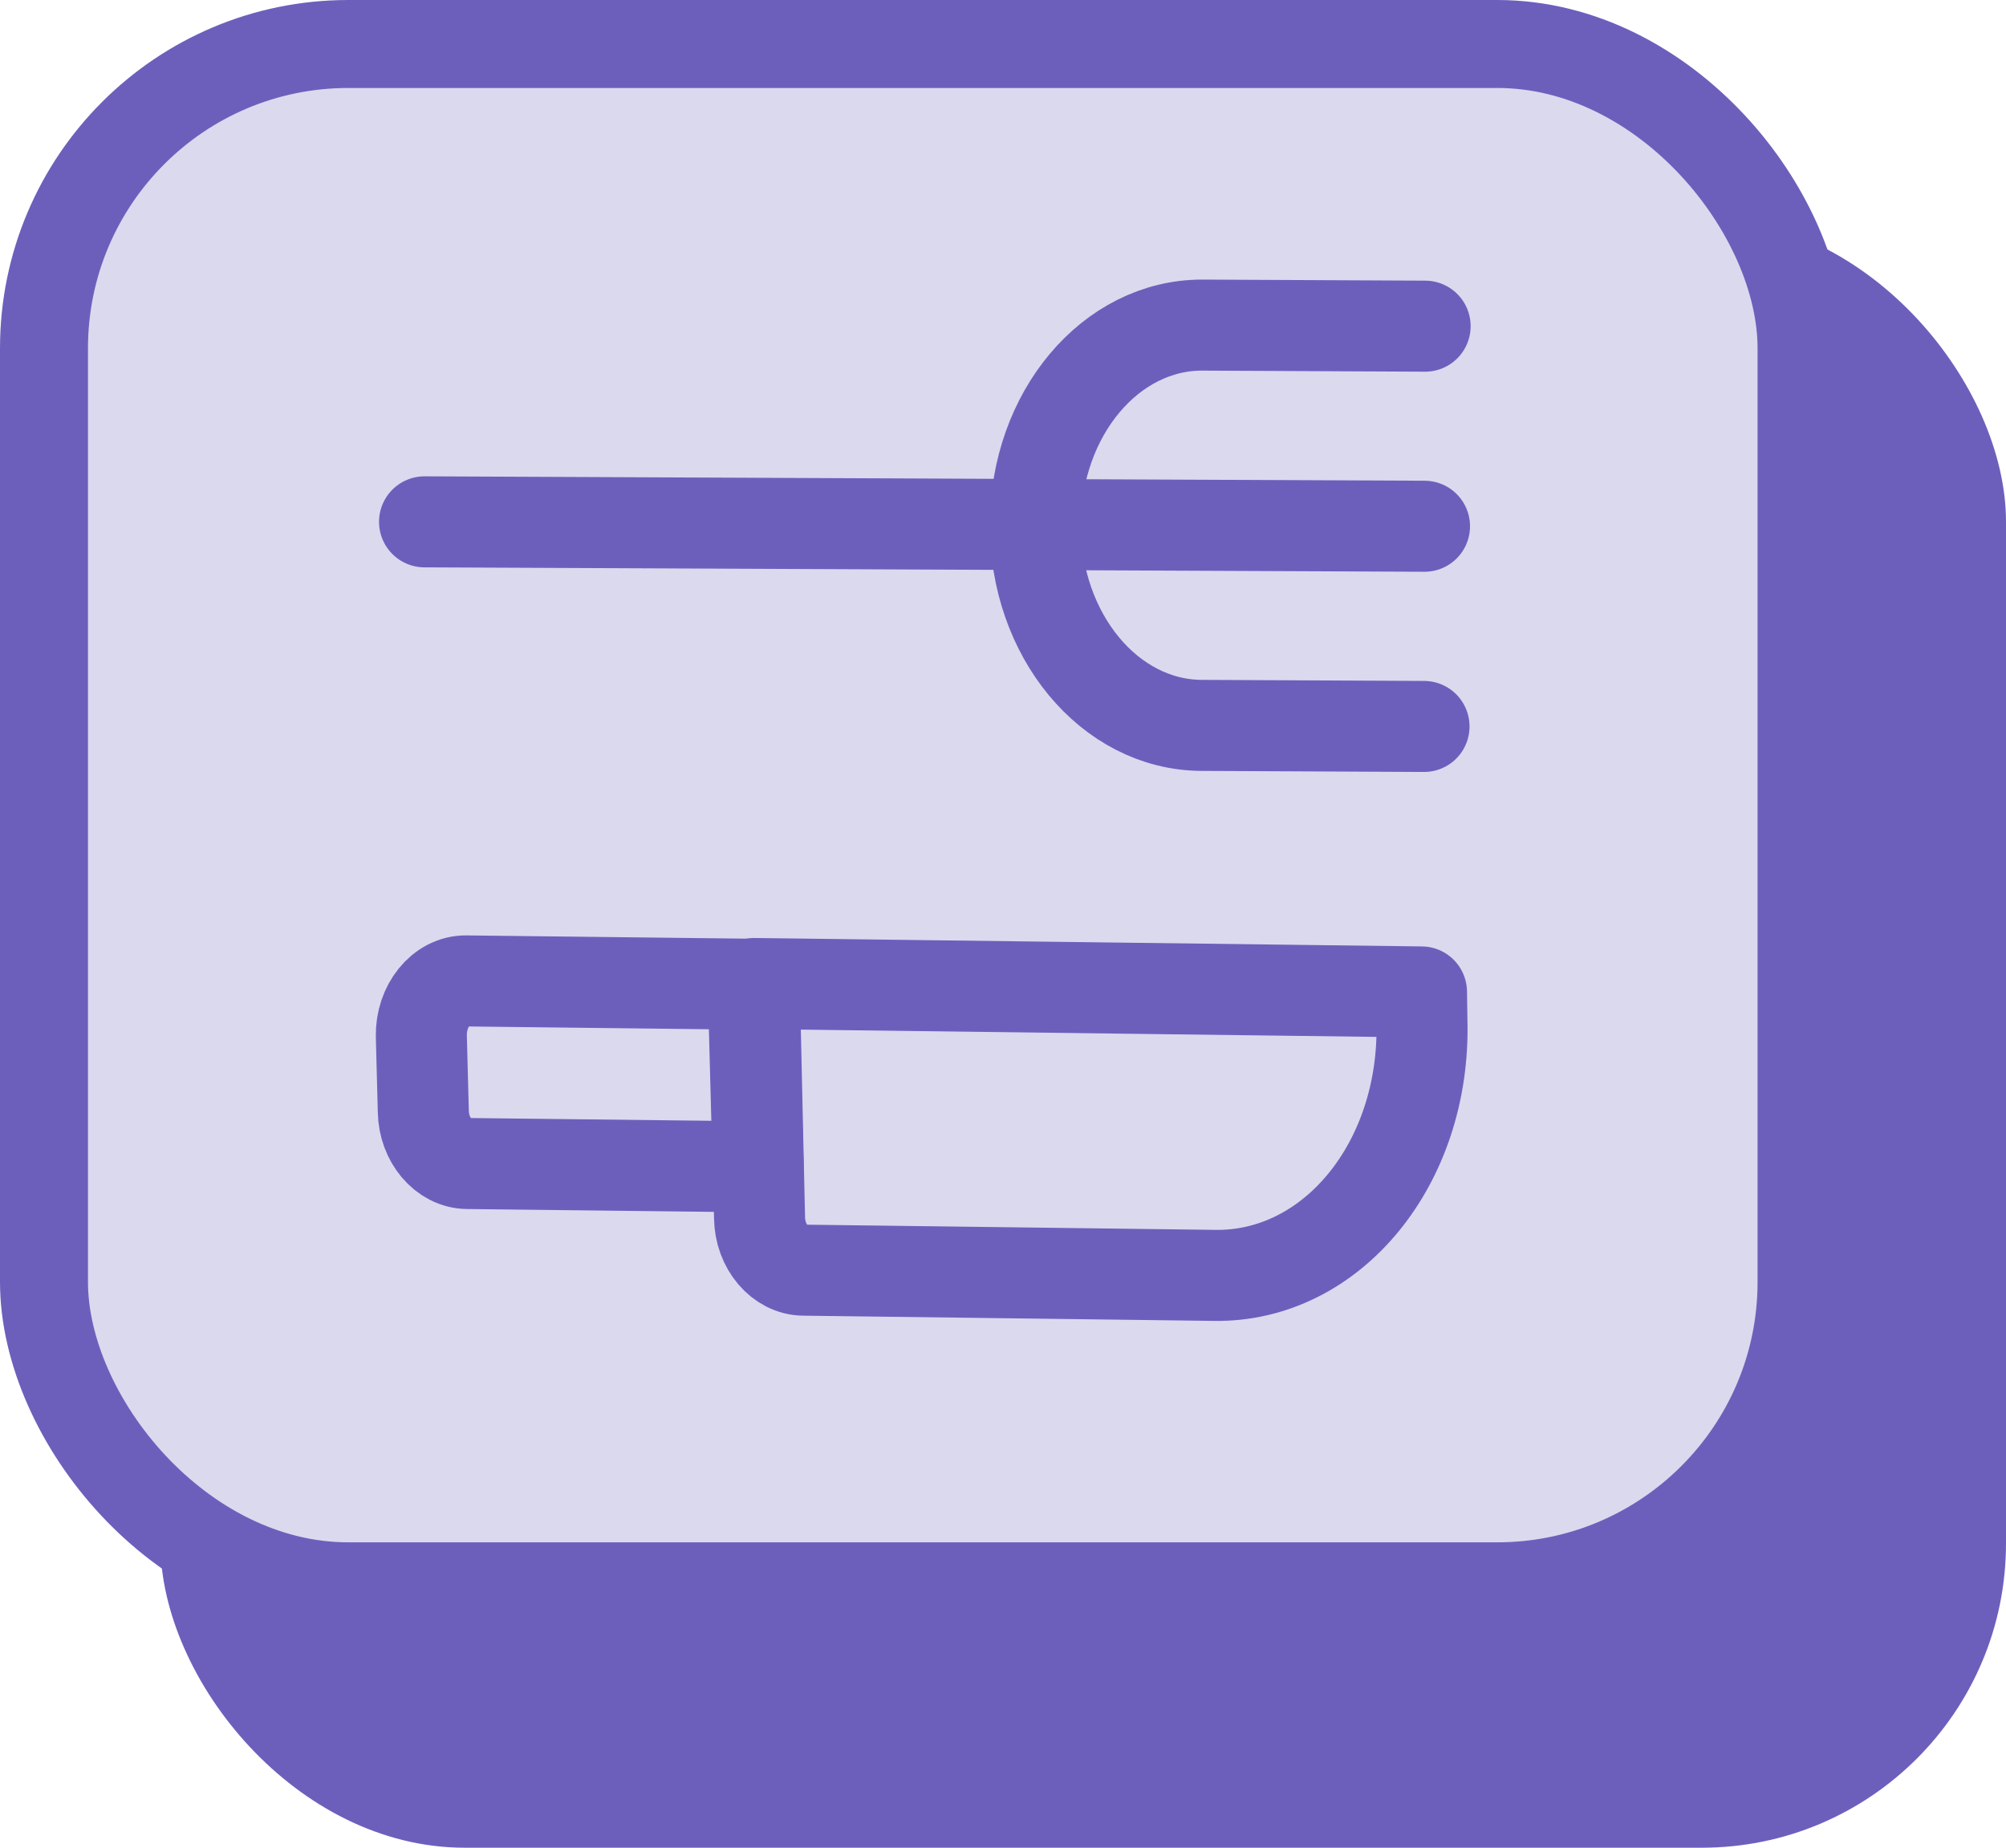 <svg width="61.885" height="57" viewBox="0 0 61.885 57" fill="none" xmlns="http://www.w3.org/2000/svg">
	<defs/>
	<rect id="Back" x="4.949" y="6.706" rx="9.388" width="56.936" height="50.294" fill="#6C5FBC" fill-opacity="1"/>
	<rect id="Front" x="1.357" y="1.357" rx="9.388" width="54.221" height="47.579" fill="#DBD9EE" fill-opacity="1"/>
	<rect id="Front" x="1.357" y="1.357" rx="9.388" width="54.221" height="47.579" stroke="#6C5FBC" stroke-opacity="1" stroke-width="2.714"/>
	<path id="Vector" d="M43.946 16.234L13.097 16.098" stroke="#6C5FBC" stroke-opacity="1" stroke-width="2.808" stroke-linejoin="round" stroke-linecap="round"/>
	<path id="Vector" d="M43.931 22.41L37.067 22.377C34.228 22.363 31.932 19.586 31.941 16.178C31.951 12.77 34.263 10.015 37.102 10.029L43.965 10.062" stroke="#6C5FBC" stroke-opacity="1" stroke-width="2.808" stroke-linejoin="round" stroke-linecap="round"/>
	<path id="Vector" d="M14.423 35.893C13.688 35.889 13.072 35.165 13.059 34.283L12.998 31.957C12.983 31.035 13.604 30.257 14.371 30.26L23.236 30.363L23.388 35.996L14.423 35.893Z" stroke="#6C5FBC" stroke-opacity="1" stroke-width="2.808" stroke-linejoin="round"/>
	<path id="Vector" d="M24.796 39.183C24.061 39.179 23.446 38.455 23.432 37.573L23.269 30.34L43.853 30.6L43.867 31.521C43.973 35.89 41.091 39.401 37.468 39.344L24.796 39.183Z" stroke="#6C5FBC" stroke-opacity="1" stroke-width="2.808" stroke-linejoin="round"/>
</svg>
